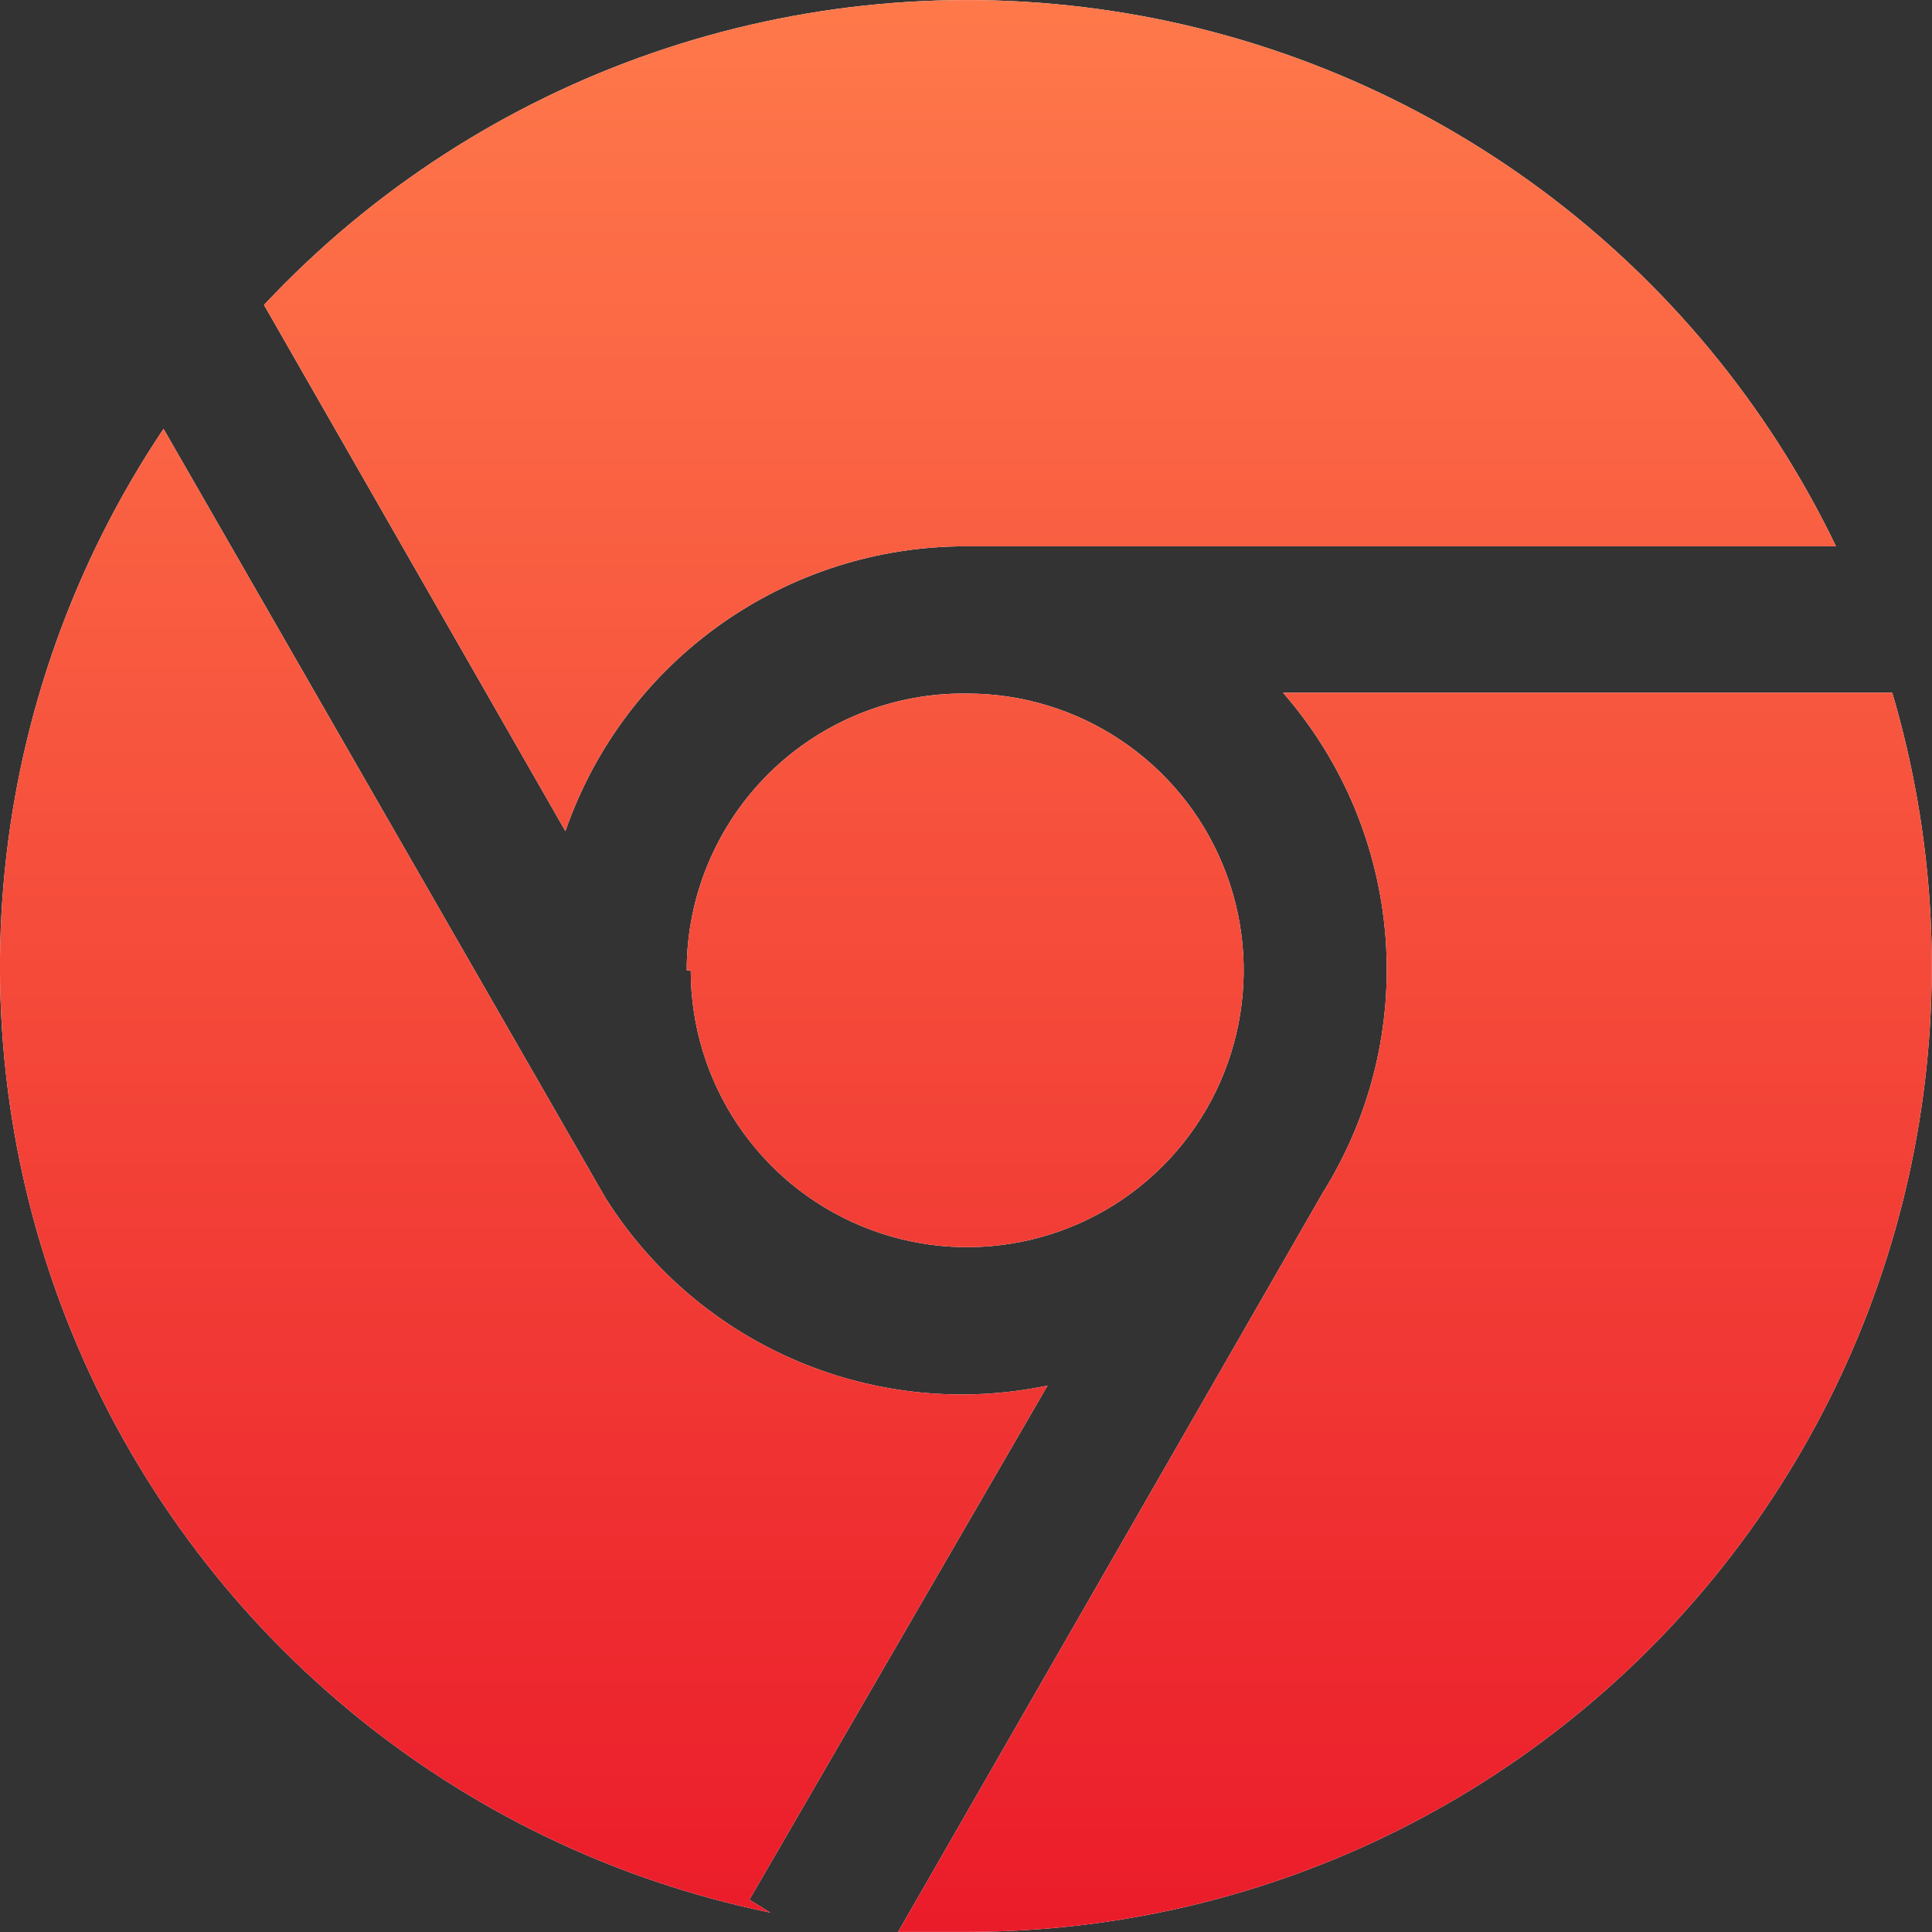 <svg 
 xmlns="http://www.w3.org/2000/svg"
 xmlns:xlink="http://www.w3.org/1999/xlink"
 width="70px" height="70px">
<rect width="100%" height="100%" fill="#333333" stroke="none"/>
<defs>
<linearGradient id="PSgrad_0" x1="0%" x2="0%" y1="100%" y2="0%">
  <stop offset="0%" stop-color="rgb(235,28,42)" stop-opacity="1" />
  <stop offset="100%" stop-color="rgb(255,122,75)" stop-opacity="1" />
</linearGradient>

</defs>
<path fill-rule="evenodd"  fill="rgb(255, 255, 255)"
 d="M35.044,19.794 L66.522,19.794 C61.520,9.407 51.728,2.155 40.344,0.407 C28.959,-1.341 17.446,2.639 9.565,11.048 L20.485,30.114 C22.637,23.913 28.487,19.767 35.044,19.794 L35.044,19.794 ZM25.027,35.158 C25.027,39.214 27.468,42.871 31.211,44.423 C34.954,45.976 39.263,45.118 42.127,42.249 C44.992,39.381 45.849,35.067 44.299,31.320 C42.748,27.573 39.096,25.129 35.044,25.129 C32.363,25.090 29.777,26.130 27.867,28.014 C25.957,29.900 24.881,32.473 24.881,35.158 L25.027,35.158 ZM37.956,50.201 C31.725,51.503 25.341,48.796 21.941,43.409 L5.925,15.538 C-0.562,25.218 -1.807,37.497 2.605,48.284 C7.017,59.072 16.505,66.951 27.910,69.297 L27.153,68.830 L37.956,50.201 ZM68.531,25.100 L46.488,25.100 C50.907,30.168 51.487,37.536 47.915,43.234 L32.540,69.996 L35.044,69.996 C46.065,69.998 56.441,64.794 63.039,55.956 C69.637,47.118 71.683,35.682 68.560,25.100 L68.531,25.100 Z"/>
<path fill="url(#PSgrad_0)"
 d="M35.044,19.794 L66.522,19.794 C61.520,9.407 51.728,2.155 40.344,0.407 C28.959,-1.341 17.446,2.639 9.565,11.048 L20.485,30.114 C22.637,23.913 28.487,19.767 35.044,19.794 L35.044,19.794 ZM25.027,35.158 C25.027,39.214 27.468,42.871 31.211,44.423 C34.954,45.976 39.263,45.118 42.127,42.249 C44.992,39.381 45.849,35.067 44.299,31.320 C42.748,27.573 39.096,25.129 35.044,25.129 C32.363,25.090 29.777,26.130 27.867,28.014 C25.957,29.900 24.881,32.473 24.881,35.158 L25.027,35.158 ZM37.956,50.201 C31.725,51.503 25.341,48.796 21.941,43.409 L5.925,15.538 C-0.562,25.218 -1.807,37.497 2.605,48.284 C7.017,59.072 16.505,66.951 27.910,69.297 L27.153,68.830 L37.956,50.201 ZM68.531,25.100 L46.488,25.100 C50.907,30.168 51.487,37.536 47.915,43.234 L32.540,69.996 L35.044,69.996 C46.065,69.998 56.441,64.794 63.039,55.956 C69.637,47.118 71.683,35.682 68.560,25.100 L68.531,25.100 Z"/>
</svg>
